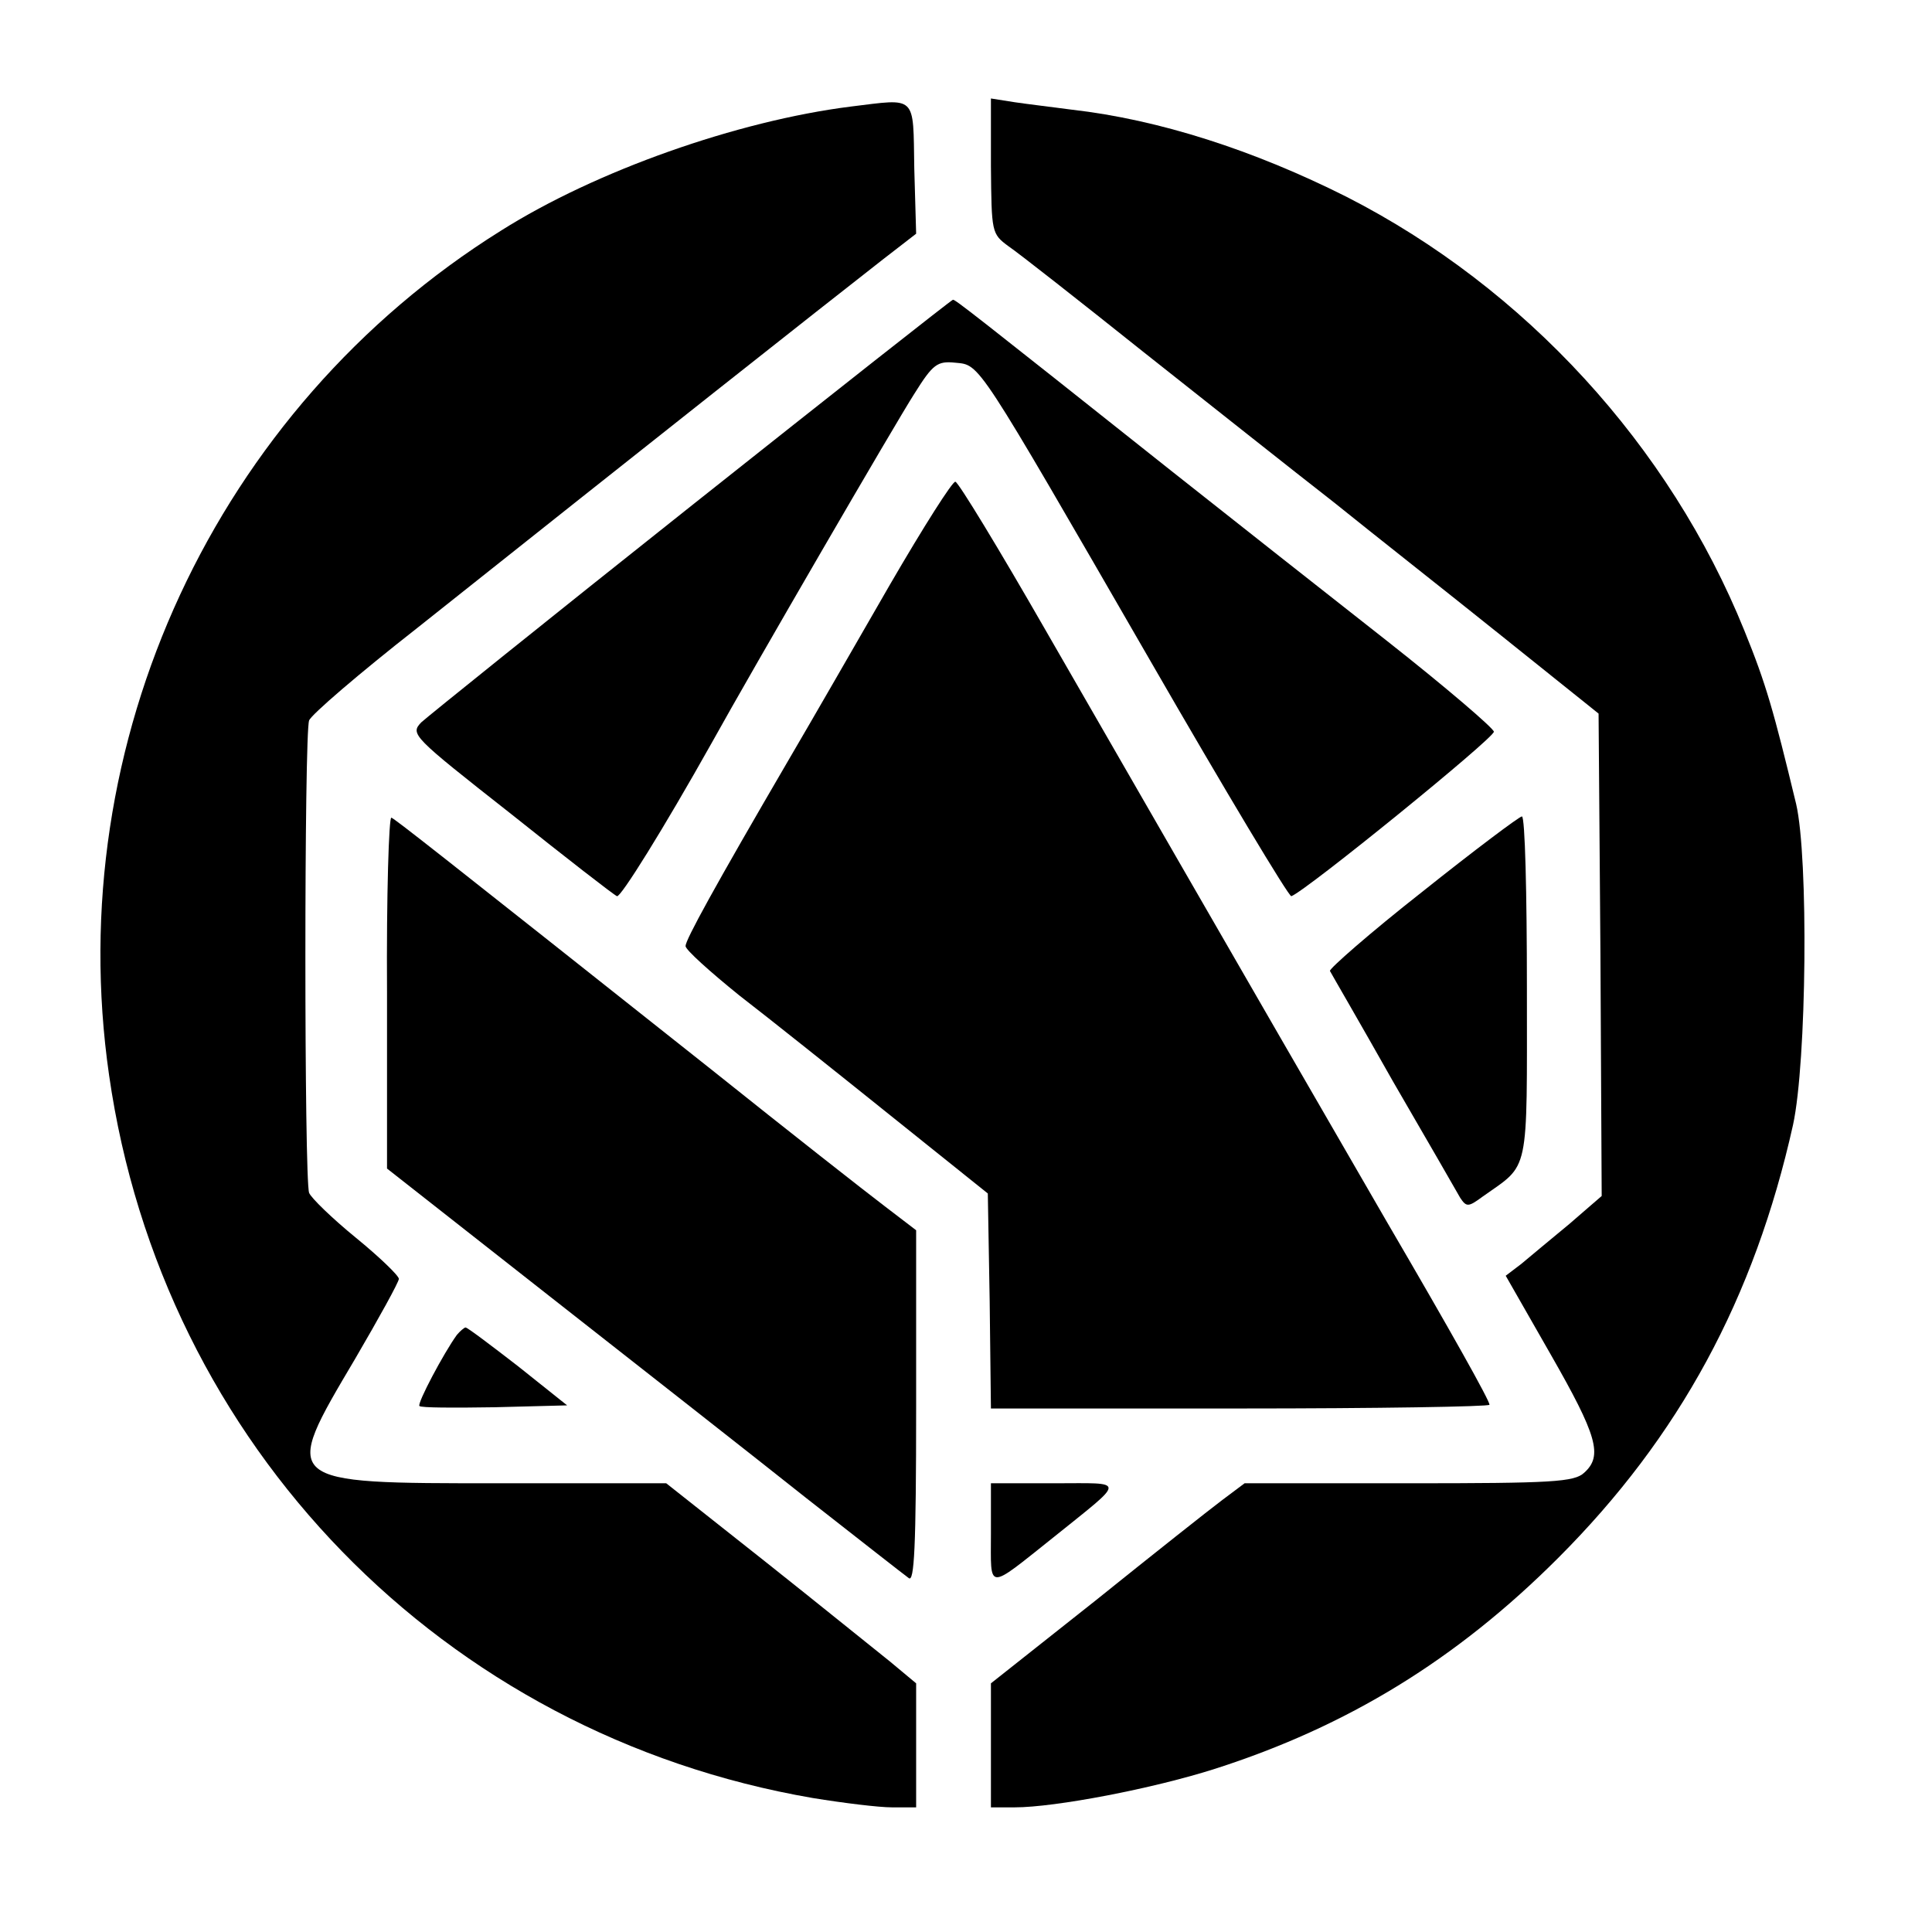 <?xml version="1.0" standalone="no"?>
<!DOCTYPE svg PUBLIC "-//W3C//DTD SVG 20010904//EN"
 "http://www.w3.org/TR/2001/REC-SVG-20010904/DTD/svg10.dtd">
<svg version="1.0" xmlns="http://www.w3.org/2000/svg"
 width="310pt" height="310pt" viewBox="0 0 310 310"
 preserveAspectRatio="xMidYMid meet">
<g transform="translate(0,310) scale(0.1,-0.1)"
fill="#000000" stroke="none">
<path d="M1365 2929 c-182 -23 -409 -103 -561 -199 -458 -286 -706 -821 -629
-1355 85 -594 536 -1058 1129 -1160 49 -8 106 -15 127 -15 l39 0 0 100 0 99
-42 35 c-24 19 -114 92 -201 161 l-158 125 -268 0 c-352 0 -350 -1 -231 200
38 65 70 123 70 128 0 5 -31 35 -69 66 -38 31 -72 64 -75 72 -8 21 -8 738 0
758 3 9 81 76 173 148 376 299 643 510 748 592 l53 41 -3 105 c-2 119 5 112
-102 99z"/>
<path d="M1590 2833 c1 -106 1 -108 28 -128 15 -10 113 -87 217 -170 105 -83
241 -191 304 -240 62 -50 184 -146 270 -215 l156 -125 3 -387 2 -387 -52 -45
c-29 -24 -64 -53 -77 -64 l-25 -19 72 -126 c75 -131 84 -163 54 -190 -16 -15
-51 -17 -282 -17 l-263 0 -36 -27 c-20 -15 -111 -87 -203 -161 l-168 -133 0
-100 0 -99 38 0 c65 0 222 30 322 62 212 68 387 175 550 338 195 195 315 417
377 695 22 101 25 429 5 515 -36 149 -48 192 -83 278 -120 297 -352 550 -638
696 -149 75 -301 124 -441 140 -30 4 -72 9 -92 12 l-38 6 0 -109z"/>
<path d="M1110 2289 c-228 -181 -423 -338 -434 -348 -18 -19 -15 -22 144 -147
89 -71 165 -130 170 -132 6 -2 74 107 152 246 66 119 296 515 325 560 30 48
37 53 66 50 40 -4 32 8 312 -477 121 -210 223 -380 227 -379 23 8 327 255 325
264 -1 6 -78 72 -172 146 -93 73 -249 196 -345 272 -321 255 -348 276 -351
275 -2 0 -191 -149 -419 -330z"/>
<path d="M1428 2162 c-53 -92 -126 -219 -163 -282 -119 -204 -165 -288 -165
-298 0 -6 39 -41 86 -79 48 -37 157 -124 243 -193 l156 -125 3 -173 2 -172
400 0 c220 0 400 3 400 6 0 7 -61 116 -165 294 -62 107 -217 375 -548 950 -74
129 -139 236 -144 237 -4 2 -51 -72 -105 -165z"/>
<path d="M621 1508 l0 -283 261 -205 c144 -113 329 -258 412 -324 83 -65 157
-123 164 -128 9 -8 12 48 12 274 l0 284 -51 39 c-29 22 -154 120 -279 220
-444 352 -505 400 -512 403 -4 2 -8 -124 -7 -280z"/>
<path d="M2282 1669 c-84 -66 -150 -124 -148 -127 2 -4 48 -83 101 -177 54
-93 103 -178 108 -187 10 -15 13 -15 36 2 76 54 71 30 71 335 0 151 -3 275 -8
275 -4 0 -76 -54 -160 -121z"/>
<path d="M733 958 c-21 -29 -64 -110 -60 -114 2 -3 57 -3 121 -2 l116 3 -79
63 c-44 34 -81 62 -84 62 -2 0 -9 -6 -14 -12z"/>
<path d="M1590 639 c0 -92 -8 -92 100 -6 118 95 118 87 2 87 l-102 0 0 -81z"/>
</g>
</svg>
